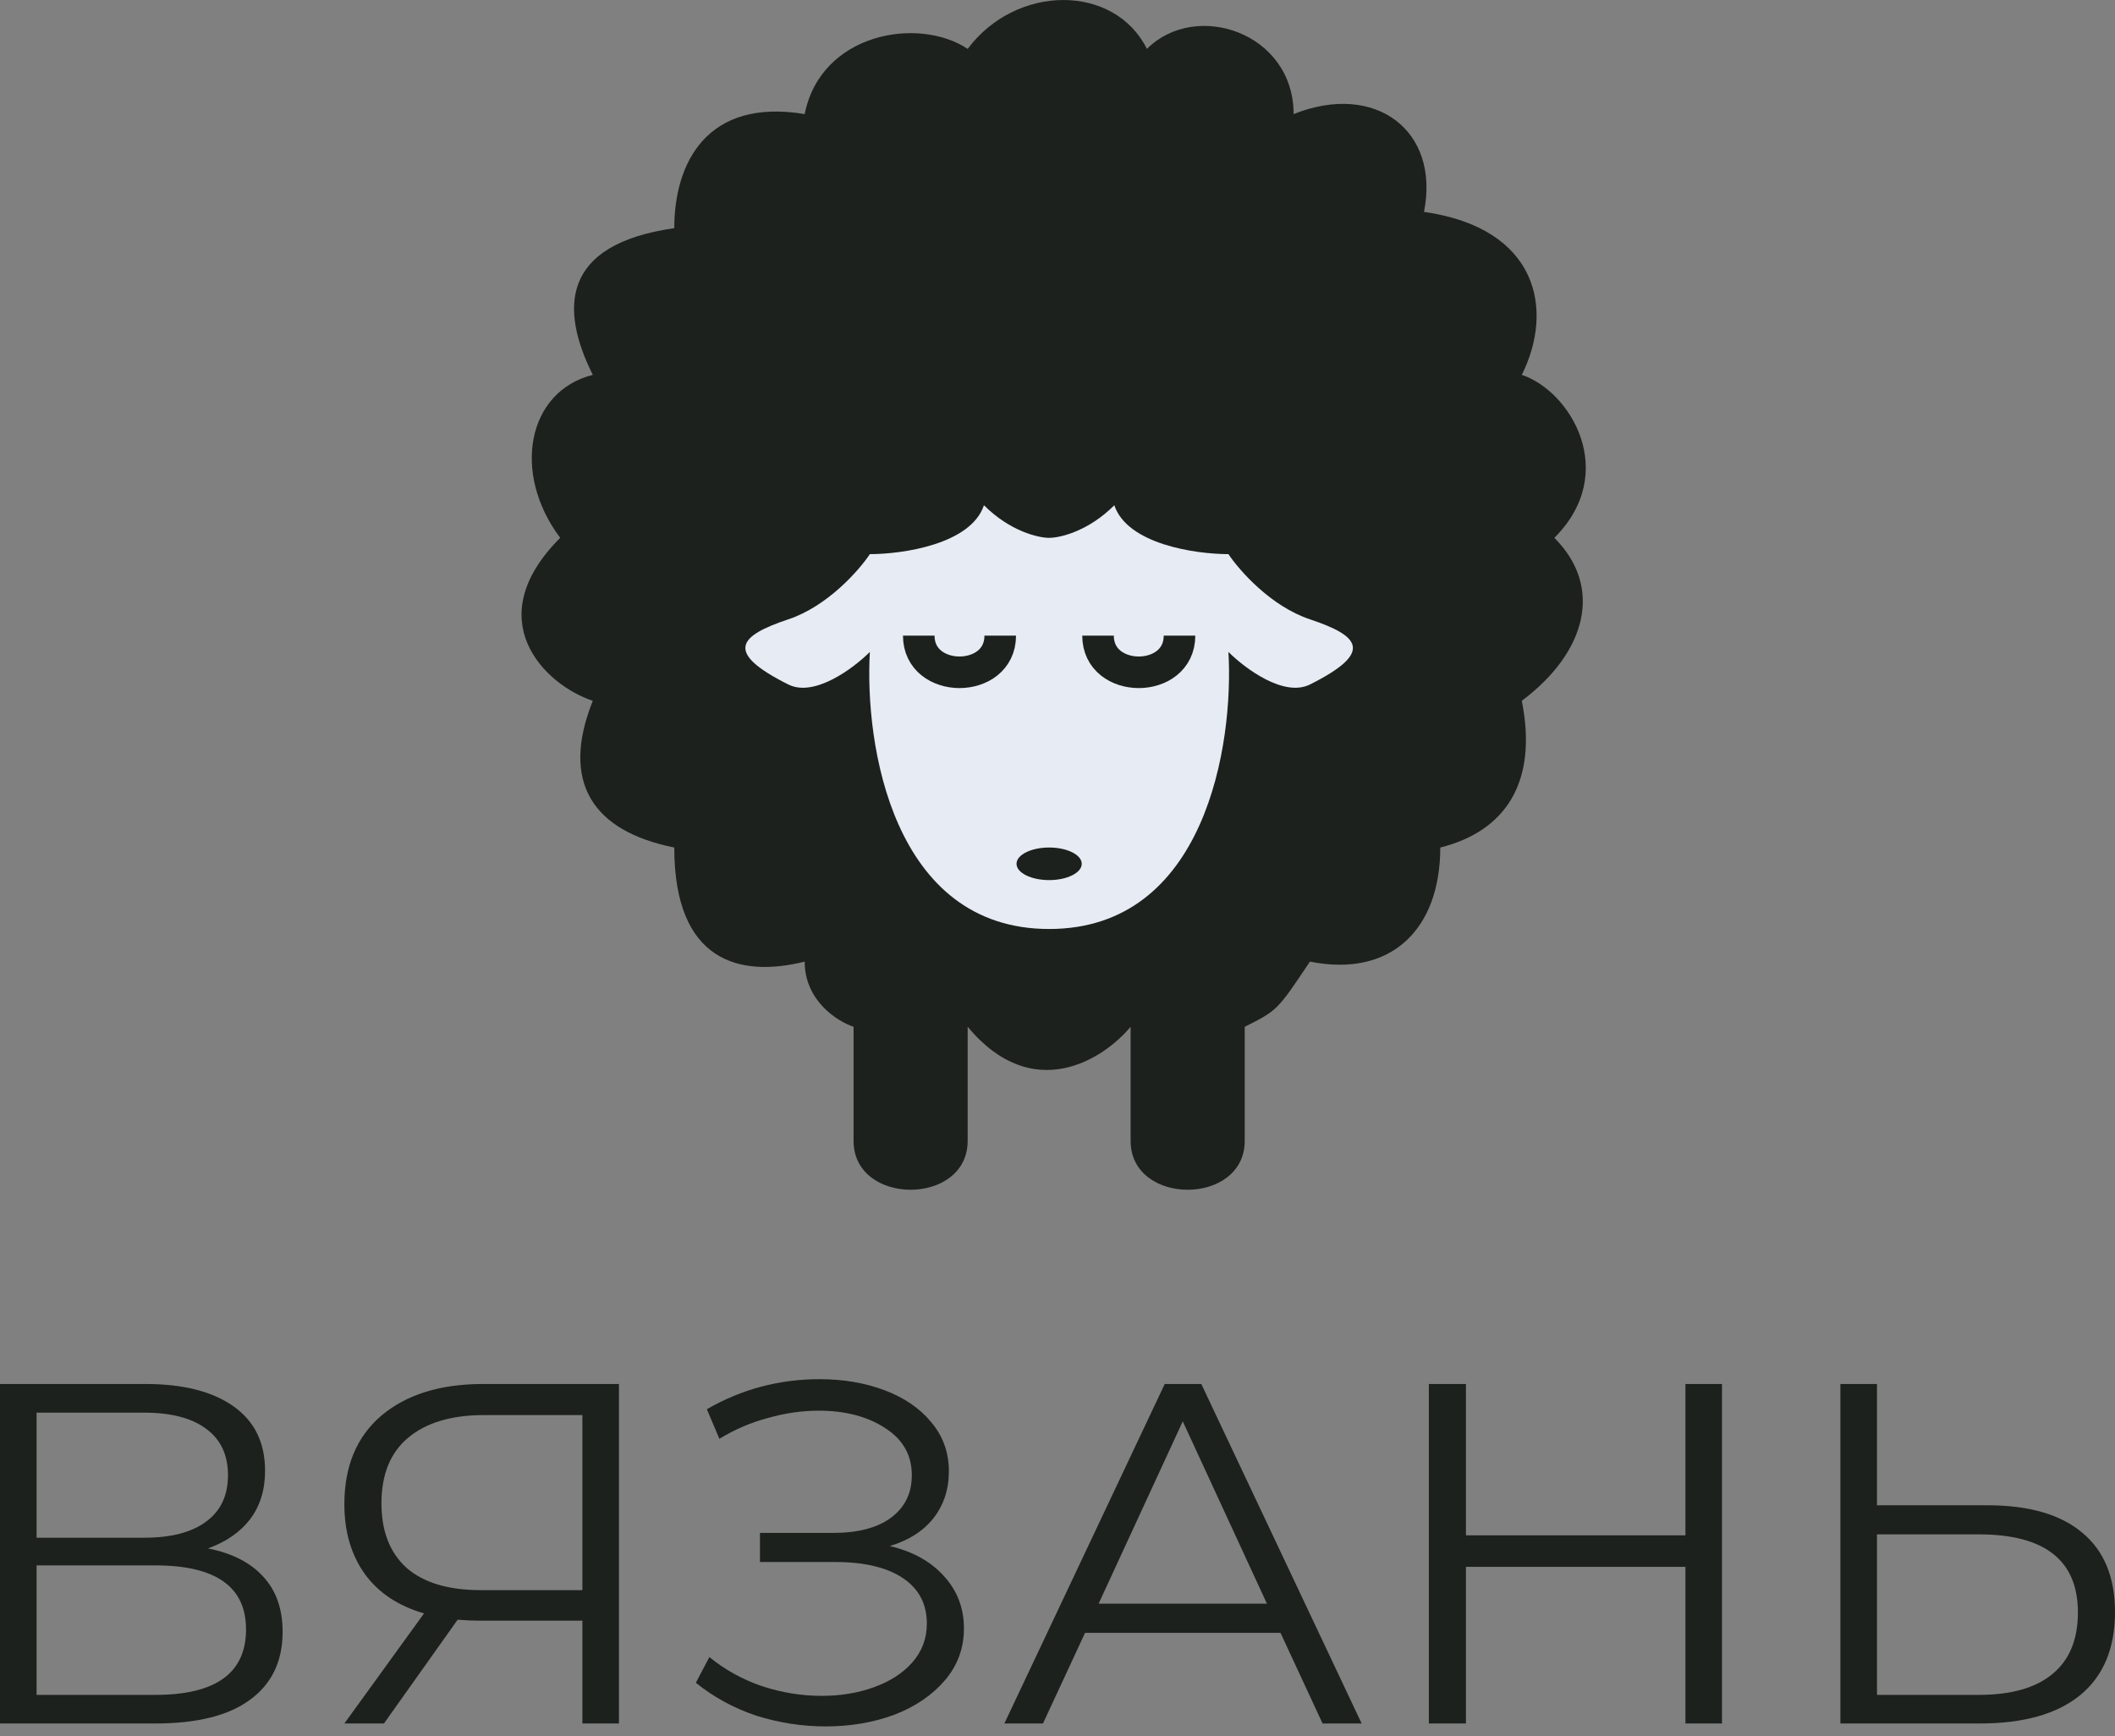<svg width="67" height="55" viewBox="0 0 67 55" fill="none" xmlns="http://www.w3.org/2000/svg">
<rect x="0" y="0" width="67" height="55" fill="#808080" stroke="none"/>
<path d="M6.588 49.051C7.36 49.205 7.947 49.507 8.35 49.958C8.752 50.398 8.953 50.977 8.953 51.694C8.953 52.626 8.609 53.343 7.921 53.845C7.244 54.347 6.244 54.597 4.921 54.597H0V43.843H4.619C5.804 43.843 6.73 44.079 7.397 44.55C8.064 45.021 8.397 45.702 8.397 46.593C8.397 47.198 8.238 47.71 7.921 48.13C7.603 48.539 7.159 48.847 6.588 49.051ZM1.159 48.713H4.556C5.413 48.713 6.069 48.544 6.524 48.206C6.99 47.868 7.222 47.377 7.222 46.732C7.222 46.086 6.99 45.595 6.524 45.257C6.069 44.919 5.413 44.75 4.556 44.75H1.159V48.713ZM4.921 53.691C6.836 53.691 7.794 53 7.794 51.617C7.794 50.265 6.836 49.589 4.921 49.589H1.159V53.691H4.921Z" fill="#1C211D"/>
<path d="M19.608 43.843V54.597H18.449V51.34H15.132C14.983 51.34 14.772 51.33 14.497 51.31L12.163 54.597H10.909L13.433 51.11C12.618 50.874 11.994 50.46 11.56 49.866C11.126 49.261 10.909 48.524 10.909 47.653C10.909 46.445 11.301 45.508 12.084 44.842C12.878 44.176 13.946 43.843 15.29 43.843H19.608ZM12.084 47.623C12.084 48.504 12.348 49.185 12.878 49.666C13.417 50.137 14.2 50.373 15.227 50.373H18.449V44.827H15.338C14.301 44.827 13.497 45.067 12.925 45.549C12.364 46.02 12.084 46.711 12.084 47.623Z" fill="#1C211D"/>
<path d="M28.186 48.975C28.917 49.149 29.488 49.466 29.901 49.927C30.324 50.388 30.536 50.941 30.536 51.586C30.536 52.211 30.335 52.759 29.933 53.23C29.53 53.701 28.996 54.065 28.329 54.321C27.663 54.567 26.938 54.69 26.155 54.69C25.414 54.69 24.684 54.577 23.964 54.352C23.255 54.116 22.615 53.768 22.043 53.307L22.472 52.493C22.959 52.892 23.514 53.2 24.139 53.415C24.763 53.619 25.393 53.722 26.028 53.722C26.631 53.722 27.186 53.63 27.694 53.445C28.202 53.261 28.604 53 28.901 52.662C29.208 52.313 29.361 51.904 29.361 51.433C29.361 50.808 29.107 50.327 28.599 49.989C28.091 49.651 27.377 49.482 26.456 49.482H24.075V48.56H26.393C27.176 48.56 27.784 48.401 28.218 48.084C28.663 47.756 28.885 47.305 28.885 46.732C28.885 46.097 28.604 45.6 28.044 45.241C27.483 44.873 26.779 44.688 25.932 44.688C25.403 44.688 24.869 44.765 24.329 44.919C23.789 45.062 23.276 45.282 22.789 45.579L22.392 44.642C23.493 44.007 24.684 43.69 25.964 43.69C26.715 43.69 27.403 43.807 28.028 44.043C28.652 44.279 29.144 44.617 29.504 45.057C29.874 45.497 30.059 46.015 30.059 46.609C30.059 47.182 29.895 47.679 29.567 48.099C29.239 48.509 28.779 48.8 28.186 48.975Z" fill="#1C211D"/>
<path d="M40.564 51.725H34.373L33.04 54.597H31.817L36.897 43.843H38.056L43.135 54.597H41.897L40.564 51.725ZM40.135 50.803L37.468 45.026L34.802 50.803H40.135Z" fill="#1C211D"/>
<path d="M54.55 43.843V54.597H53.392V49.635H46.439V54.597H45.264V43.843H46.439V48.637H53.392V43.843H54.55Z" fill="#1C211D"/>
<path d="M62.952 47.684C64.264 47.684 65.264 47.971 65.952 48.544C66.651 49.118 67 49.958 67 51.064C67 52.221 66.63 53.102 65.889 53.706C65.159 54.3 64.1 54.597 62.714 54.597H58.301V43.843H59.46V47.684H62.952ZM62.682 53.691C63.709 53.691 64.487 53.471 65.016 53.031C65.555 52.59 65.825 51.94 65.825 51.079C65.825 49.43 64.778 48.606 62.682 48.606H59.46V53.691H62.682Z" fill="#1C211D"/>
<path d="M30.654 1.549C29.105 0.516 26.007 1.033 25.491 3.614C22.393 3.098 21.36 5.163 21.36 7.228C17.746 7.744 17.746 9.81 18.779 11.875C16.714 12.391 16.197 14.973 17.746 17.038C15.165 19.619 17.23 21.684 18.779 22.201C17.746 24.782 18.779 26.331 21.36 26.848C21.36 30.462 23.425 30.978 25.491 30.462C25.491 31.701 26.523 32.355 27.04 32.527V36.141C27.04 38.206 30.654 38.206 30.654 36.141V32.527C32.719 35.005 34.956 33.559 35.816 32.527V36.141C35.816 38.206 39.431 38.206 39.431 36.141V32.527C40.463 32.01 40.463 32.01 41.496 30.462C44.077 30.978 45.626 29.429 45.626 26.848C47.691 26.331 48.724 24.782 48.208 22.201C50.273 20.652 50.789 18.587 49.24 17.038C51.305 14.973 49.757 12.391 48.208 11.875C49.24 9.81 48.724 7.228 45.11 6.712C45.626 4.13 43.561 2.581 40.98 3.614C40.98 1.033 37.882 0 36.333 1.549C35.3 -0.516 32.202 -0.516 30.654 1.549Z" fill="#1C211D"/>
<path d="M24.974 19.619C26.213 19.206 27.212 18.07 27.556 17.554C28.588 17.554 30.757 17.244 31.17 16.005C31.996 16.831 32.891 17.038 33.235 17.038C33.579 17.038 34.474 16.831 35.3 16.005C35.713 17.244 37.882 17.554 38.915 17.554C39.259 18.07 40.257 19.206 41.496 19.619C43.045 20.136 43.561 20.652 41.496 21.684C40.67 22.097 39.431 21.168 38.915 20.652C39.087 23.578 38.192 29.429 33.235 29.429C28.279 29.429 27.384 23.578 27.556 20.652C27.039 21.168 25.8 22.097 24.974 21.684C22.909 20.652 23.425 20.136 24.974 19.619Z" fill="#E7EBF3"/>
<path d="M29.105 20.136C29.105 21.684 31.686 21.684 31.686 20.136M34.784 20.136C34.784 21.684 37.365 21.684 37.365 20.136" stroke="#1C211D"/>
<ellipse cx="33.235" cy="27.364" rx="1.033" ry="0.516" fill="#1C211D"/>
</svg>
